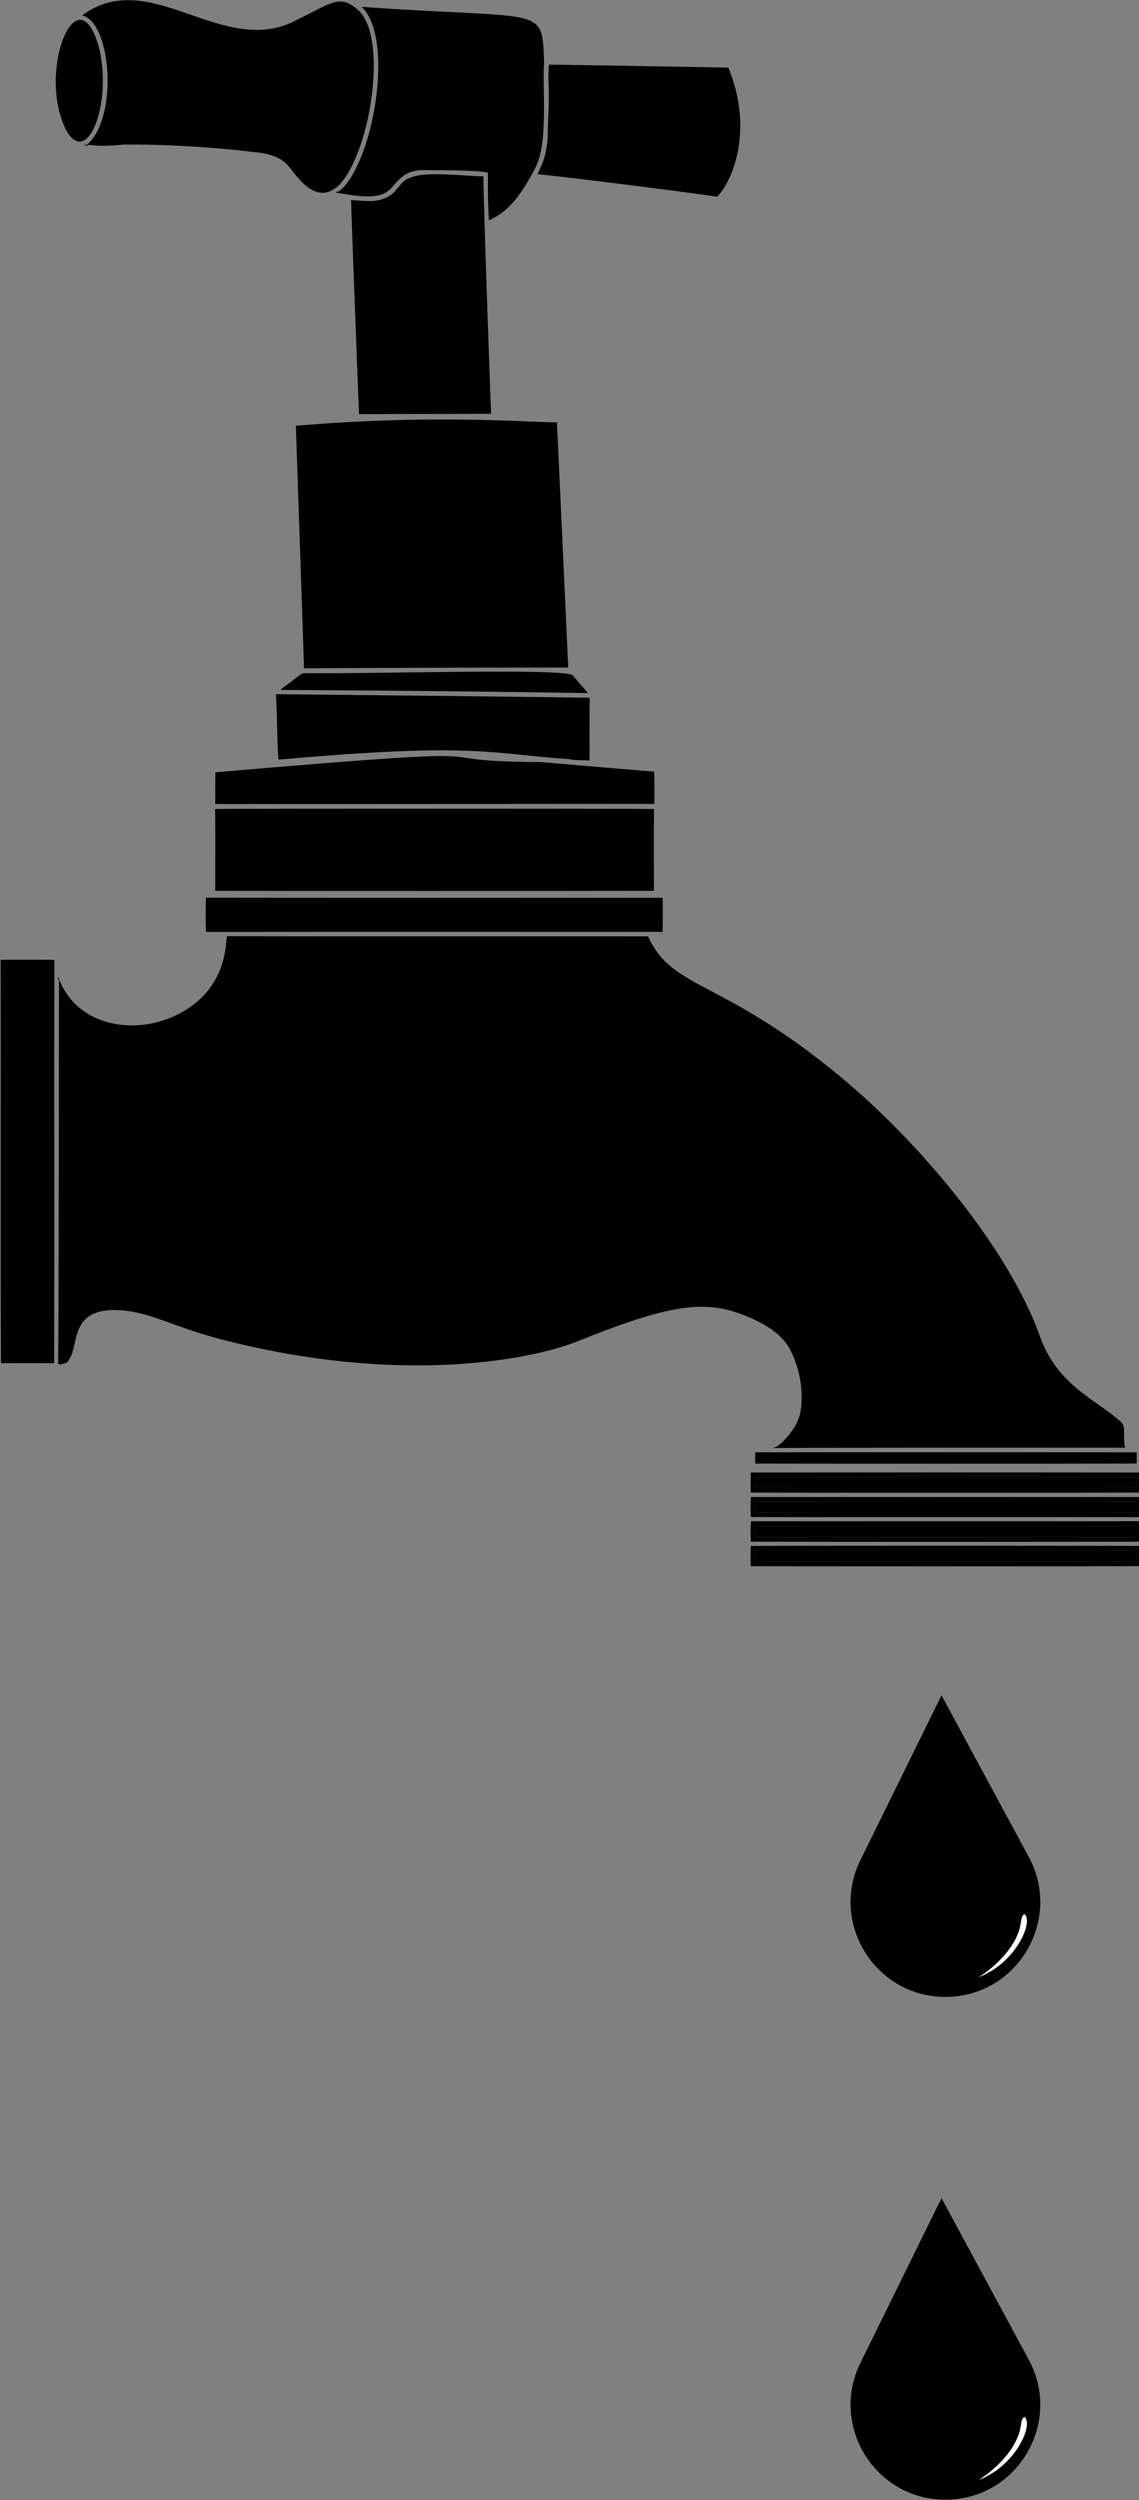 <?xml version="1.0" encoding="UTF-8" standalone="no"?>
<!-- Created with Inkscape (http://www.inkscape.org/) -->

<svg
   xmlns:dc="http://purl.org/dc/elements/1.1/"
   xmlns:cc="http://creativecommons.org/ns#"
   xmlns:rdf="http://www.w3.org/1999/02/22-rdf-syntax-ns#"
   xmlns:svg="http://www.w3.org/2000/svg"
   xmlns="http://www.w3.org/2000/svg"
   xmlns:sodipodi="http://sodipodi.sourceforge.net/DTD/sodipodi-0.dtd"
   xmlns:inkscape="http://www.inkscape.org/namespaces/inkscape"
   width="83.913mm"
   height="184.176mm"
   viewBox="0 0 83.913 184.176"
   version="1.1"
   id="svg6866"
   inkscape:version="0.92.5 (2060ec1f9f, 2020-04-08)"
   sodipodi:docname="tap-drops.svg">
  <rect x="0" y="0" width="83.913" height="184.176" fill="#808080" stroke="none"/>
  <defs
     id="defs6860" />
  <sodipodi:namedview
     id="base"
     pagecolor="#ffffff"
     bordercolor="#666666"
     borderopacity="1.0"
     inkscape:pageopacity="0.0"
     inkscape:pageshadow="2"
     inkscape:zoom="0.98994949"
     inkscape:cx="125.8311"
     inkscape:cy="297.11659"
     inkscape:document-units="mm"
     inkscape:current-layer="layer1"
     showgrid="false"
     inkscape:window-width="1908"
     inkscape:window-height="1025"
     inkscape:window-x="0"
     inkscape:window-y="24"
     inkscape:window-maximized="0" />
  <g
     inkscape:label="Layer 1"
     inkscape:groupmode="layer"
     id="layer1"
     transform="translate(-11.587,-7.572)">
    <g
       id="g63"
       transform="matrix(0.239,-0.113,0.113,0.239,-94.503,-158.169)">
      <path
         d="m 132.823,1328.721 -2.735,-51.183 -40.114,31.912 c -15.375,12.234 -12.442,36.621 5.635,44.749 18.097,8.137 38.261,-5.887 37.214,-25.478 z"
         id="path59"
         inkscape:connector-curvature="0" />
      <path
         d="m 105.844,1352.983 c 5.126,-0.58 11.731,-2.828 15.495,-6.668 2.143,-2.167 2.085,-3.438 3.506,-3.796 l 0.078,0.035 c 1.491,2.973 -7.93,11.295 -19.079,10.429 z"
         id="path61"
         inkscape:connector-curvature="0"
         style="fill:#ffffff" />
    </g>
    <g
       id="g6286"
       transform="matrix(0.265,0,0,0.265,-20.704,-0.228)">
      <g
         id="XMLID_2_">
        <path
           d="m 331.818,460.483 c 35.348,-0.012 70.704,-0.051 106.052,0.02 -0.008,1.006 -0.016,2.017 -0.024,3.031 -35.336,0.032 -70.676,0.004 -106.016,0.012 -0.035,-1.026 -0.039,-2.045 -0.012,-3.063 z"
           id="path2"
           inkscape:connector-curvature="0" />
        <path
           d="m 331.806,453.661 c 13.484,-0.051 98.522,-0.042 106.068,0.008 -0.012,1.022 -0.016,2.044 -0.024,3.07 -35.34,-0.048 -70.684,-0.055 -106.024,0.004 -0.035,-1.03 -0.031,-2.06 -0.02,-3.082 z"
           id="path4"
           inkscape:connector-curvature="0" />
        <path
           d="m 331.826,440 c 35.34,0.036 70.68,0.032 106.02,0 0.012,1.022 0.016,2.044 0.024,3.07 -15.378,0.082 -99.408,0.052 -106.084,0.012 0.009,-1.03 0.016,-2.06 0.04,-3.082 z"
           id="path6"
           inkscape:connector-curvature="0" />
        <path
           d="m 331.767,446.858 c 13.678,-0.067 102.314,-0.166 106.135,0.02 -0.048,0.998 -0.048,2.005 -0.008,3.015 -15.343,0.11 -98.496,0.086 -106.119,-0.004 0.027,-1.014 0.027,-2.024 -0.008,-3.031 z"
           id="path8"
           inkscape:connector-curvature="0" />
        <path
           d="m 437.87,460.503 c -35.348,-0.071 -70.704,-0.032 -106.052,-0.02 -0.028,1.018 -0.024,2.036 0.012,3.063 35.34,-0.008 70.68,0.02 106.016,-0.012 0.009,-1.014 0.016,-2.025 0.024,-3.031 z m -107.288,-1.292 c 13.76,-0.1 99.659,-0.086 108.552,-0.008 0.083,1.866 0.055,3.732 0.02,5.602 -13.869,0.092 -101.78,0.061 -108.564,0.028 -0.071,-1.878 -0.063,-3.752 -0.008,-5.622 z"
           id="path10"
           inkscape:connector-curvature="0" />
        <path
           d="m 439.122,451.196 c -36.168,-0.004 -72.34,0.055 -108.512,-0.032 -0.103,-1.858 -0.095,-3.716 -0.008,-5.566 36.18,0.008 72.36,0 108.54,0 0.06,1.862 0.083,3.732 -0.02,5.598 z m -107.355,-4.338 c 0.036,1.006 0.036,2.017 0.008,3.031 7.816,0.092 91.158,0.111 106.119,0.004 -0.04,-1.01 -0.04,-2.017 0.008,-3.015 -3.851,-0.187 -92.274,-0.088 -106.135,-0.02 z"
           id="path12"
           inkscape:connector-curvature="0" />
        <path
           d="m 331.826,456.743 c 35.34,-0.059 70.684,-0.052 106.024,-0.004 0.008,-1.026 0.012,-2.048 0.024,-3.07 -7.481,-0.049 -92.452,-0.06 -106.068,-0.008 -0.011,1.022 -0.015,2.052 0.02,3.082 z m 107.316,1.288 c -36.184,0.044 -72.368,0.055 -108.552,-0.008 -0.036,-1.898 -0.139,-3.807 0.071,-5.697 36.14,0.02 72.285,0.016 108.429,0.004 0.163,1.893 0.104,3.799 0.052,5.701 z"
           id="path14"
           inkscape:connector-curvature="0" />
        <path
           d="m 330.578,438.78 c 36.196,-0.02 72.392,-0.036 108.588,0.008 0.024,1.854 0.036,3.712 -0.024,5.57 -13.621,0.087 -99.876,0.069 -108.56,0.012 -0.055,-1.866 -0.047,-3.728 -0.004,-5.59 z m 1.209,4.303 c 7.06,0.043 90.869,0.069 106.084,-0.012 -0.008,-1.026 -0.012,-2.048 -0.024,-3.07 -35.34,0.032 -70.68,0.036 -106.02,0 -0.025,1.021 -0.032,2.051 -0.04,3.082 z"
           id="path16"
           inkscape:connector-curvature="0" />
      </g>
      <path
         d="m 331.822,433.162 c 35.348,-0.016 70.692,-0.04 106.04,0.012 -0.004,1.038 -0.004,2.076 0,3.122 -14.876,0.058 -99.116,0.043 -106.048,0.004 -0.023,-1.05 -0.019,-2.096 0.008,-3.138 z"
         id="path19"
         inkscape:connector-curvature="0" />
      <path
         d="m 136.901,408.412 c -4.929,-0.052 -9.857,-0.055 -14.782,0.004 -0.143,-37.38 0.008,-74.773 -0.075,-112.157 4.972,-0.024 9.948,-0.055 14.924,0.02 -0.091,37.38 0.048,74.756 -0.067,112.133 z"
         id="path21"
         inkscape:connector-curvature="0" />
      <path
         d="m 274.462,47.392 c 20.222,0.278 49.884,0.848 49.884,0.848 7.495,18.325 0.43,32.544 -3.154,35.879 -9.833,-1.504 -47.075,-6.136 -49.896,-6.228 0.798,-1.926 2.956,-5.164 2.861,-12.654 0.646,-13.103 -0.148,-12.357 0.305,-17.845 z"
         id="path23"
         inkscape:connector-curvature="0" />
      <path
         d="m 221.293,32.119 c 8.613,7.402 3.618,39.247 -4.992,48.585 -6.89,6.874 -12.58,-3.521 -14.477,-5.341 -2.587,-2.916 -6.739,-3.451 -10.4,-3.772 -12.356,-1.505 -26.962,-2.122 -35.348,-1.957 -3.213,0.317 -6.474,0.511 -9.679,0.04 -0.67,0.812 -0.947,-0.055 -1.173,-0.487 l 0.606,0.654 c 8.922,-7.1 7.164,-34.043 -1.121,-36.14 19.044,-14.052 39.293,12.446 59.813,1.177 9.615,-4.641 11.713,-7.109 16.771,-2.759 z"
         id="path25"
         inkscape:connector-curvature="0" />
      <path
         d="m 149.583,43.474 c 3.339,15.725 -3.706,32.685 -9.445,21.941 -8.183,-16.777 3.719,-44.613 9.445,-21.941 z"
         id="path27"
         inkscape:connector-curvature="0" />
      <path
         d="m 179.111,278.993 c 42.321,0.075 84.642,0.02 126.963,0.028 0.055,3.154 0.052,6.307 -0.004,9.461 -42.321,0.008 -84.642,-0.036 -126.963,0.02 -0.087,-3.17 -0.095,-6.344 0.004,-9.509 z"
         id="path29"
         inkscape:connector-curvature="0" />
      <path
         d="m 279.826,215.012 c -40.242,0.017 -73.442,0.198 -73.442,0.198 0.005,-0.341 -2.278,-67.412 -2.278,-67.412 39.016,-3.302 64.677,-0.915 72.566,-0.951 0.075,0.453 3.13,67.891 3.154,68.165 z"
         id="path31"
         inkscape:connector-curvature="0" />
      <path
         d="m 303.681,254.33 c -0.103,7.579 -0.016,15.162 -0.04,22.745 -14.089,0.051 -110.56,0.047 -121.943,0.004 -0.024,-7.583 0.059,-15.166 -0.036,-22.745 5.059,-0.145 116.36,-0.129 122.019,-0.004 z"
         id="path33"
         inkscape:connector-curvature="0" />
      <path
         d="m 280.104,240.475 c -22.631,-1.569 -26.282,-4.697 -80.831,0.131 -0.483,-6.058 -0.258,-12.143 -0.741,-18.197 1.726,0.048 76.265,0.758 87.265,1.01 -0.111,5.82 -0.004,11.644 -0.052,17.464 -1.878,-0.218 -3.791,0.04 -5.641,-0.408 z"
         id="path35"
         inkscape:connector-curvature="0" />
      <path
         d="m 273.119,46.667 c -0.549,7.139 1.226,22.135 -2.322,29.175 -5.677,11.176 -9.602,13.105 -13.015,14.869 -0.289,-4.414 -0.337,-8.839 -0.269,-13.26 -2.046,-0.784 -17.599,-0.714 -17.872,-0.717 -6.85,-0.083 -7.7,4.791 -10.721,6.343 -3.669,1.919 -9.637,0.476 -13.534,-0.083 -0.555,-0.206 0.674,-0.353 0.662,-0.325 9.603,-7.473 15.634,-42.789 6.327,-51.33 51.125,3.63 50.126,-0.622 50.744,15.328 z"
         id="path37"
         inkscape:connector-curvature="0" />
      <path
         d="m 303.78,252.915 c -40.697,-0.02 -81.393,0.087 -122.09,0.028 0.048,-2.936 -0.044,-5.879 0.055,-8.815 92.263,-7.913 51.376,-3.036 90.343,-2.841 0,0 31.326,2.662 31.648,2.662 0.06,2.988 0.072,5.975 0.044,8.966 z"
         id="path39"
         inkscape:connector-curvature="0" />
      <path
         d="m 221.67,144.554 c -0.031,-0.226 -2.228,-57.201 -2.203,-59.504 3.467,0.174 7.278,0.899 10.416,-1.034 2.393,-1.244 3.288,-4.279 5.939,-5.146 4.262,-2.017 16.217,-0.355 20.428,-0.42 0.167,13.66 2.108,65.544 2.128,66.017 -0.018,-0.001 -36.708,0.087 -36.708,0.087 z"
         id="path41"
         inkscape:connector-curvature="0" />
      <path
         d="m 281.094,217.175 c 1.331,1.696 2.857,3.225 4.168,4.937 -48.96,-0.77 -74.756,-0.748 -85.537,-0.891 7.57,-5.53 5.327,-4.507 7.86,-4.647 17.547,0.243 71.319,-1.459 73.509,0.601 z"
         id="path43"
         inkscape:connector-curvature="0" />
      <path
         d="m 433.366,424.628 c 1.658,1.216 0.552,3.454 1.252,7.266 -5.616,-0.001 -91.888,-0.046 -98.196,0.103 2.014,-0.047 4.841,-3.668 5.855,-5.139 1.701,-2.466 2.269,-4.68 2.408,-7.68 0.23,-4.97 -0.841,-10.002 -3.103,-14.436 -2.217,-4.346 -6.514,-6.859 -10.834,-8.838 -11.81,-5.197 -20.76,-4.74 -48.565,6.505 -14.259,5.547 -50.076,11.659 -97.249,-0.238 -15.745,-3.833 -22.652,-9.096 -32.781,-8.51 -11.352,0.919 -7.993,10.53 -11.699,14.588 -0.8,0.178 -1.632,0.689 -2.452,0.372 0,0 0.172,6.603 0.25,-106.052 0.258,-0.4 -0.685,-1.41 -0.17,-1.418 5.569,15.344 25.415,16.804 37.357,7.706 9.809,-7.294 9.125,-17.998 9.516,-19.16 39.009,0.083 78.045,0.004 117.066,0.04 6.75,15.076 20.619,11.629 53.791,39.29 19.972,16.493 45.846,46.107 55.055,71.631 4.809,13.833 15.346,17.559 22.499,23.97 z"
         id="path45"
         inkscape:connector-curvature="0" />
    </g>
    <g
       id="g63-9"
       transform="matrix(0.239,-0.113,0.113,0.239,-94.503,-121.128)">
      <path
         d="m 132.823,1328.721 -2.735,-51.183 -40.114,31.912 c -15.375,12.234 -12.442,36.621 5.635,44.749 18.097,8.137 38.261,-5.887 37.214,-25.478 z"
         id="path59-5"
         inkscape:connector-curvature="0" />
      <path
         d="m 105.844,1352.983 c 5.126,-0.58 11.731,-2.828 15.495,-6.668 2.143,-2.167 2.085,-3.438 3.506,-3.796 l 0.078,0.035 c 1.491,2.973 -7.93,11.295 -19.079,10.429 z"
         id="path61-0"
         inkscape:connector-curvature="0"
         style="fill:#ffffff" />
    </g>
  </g>
</svg>
